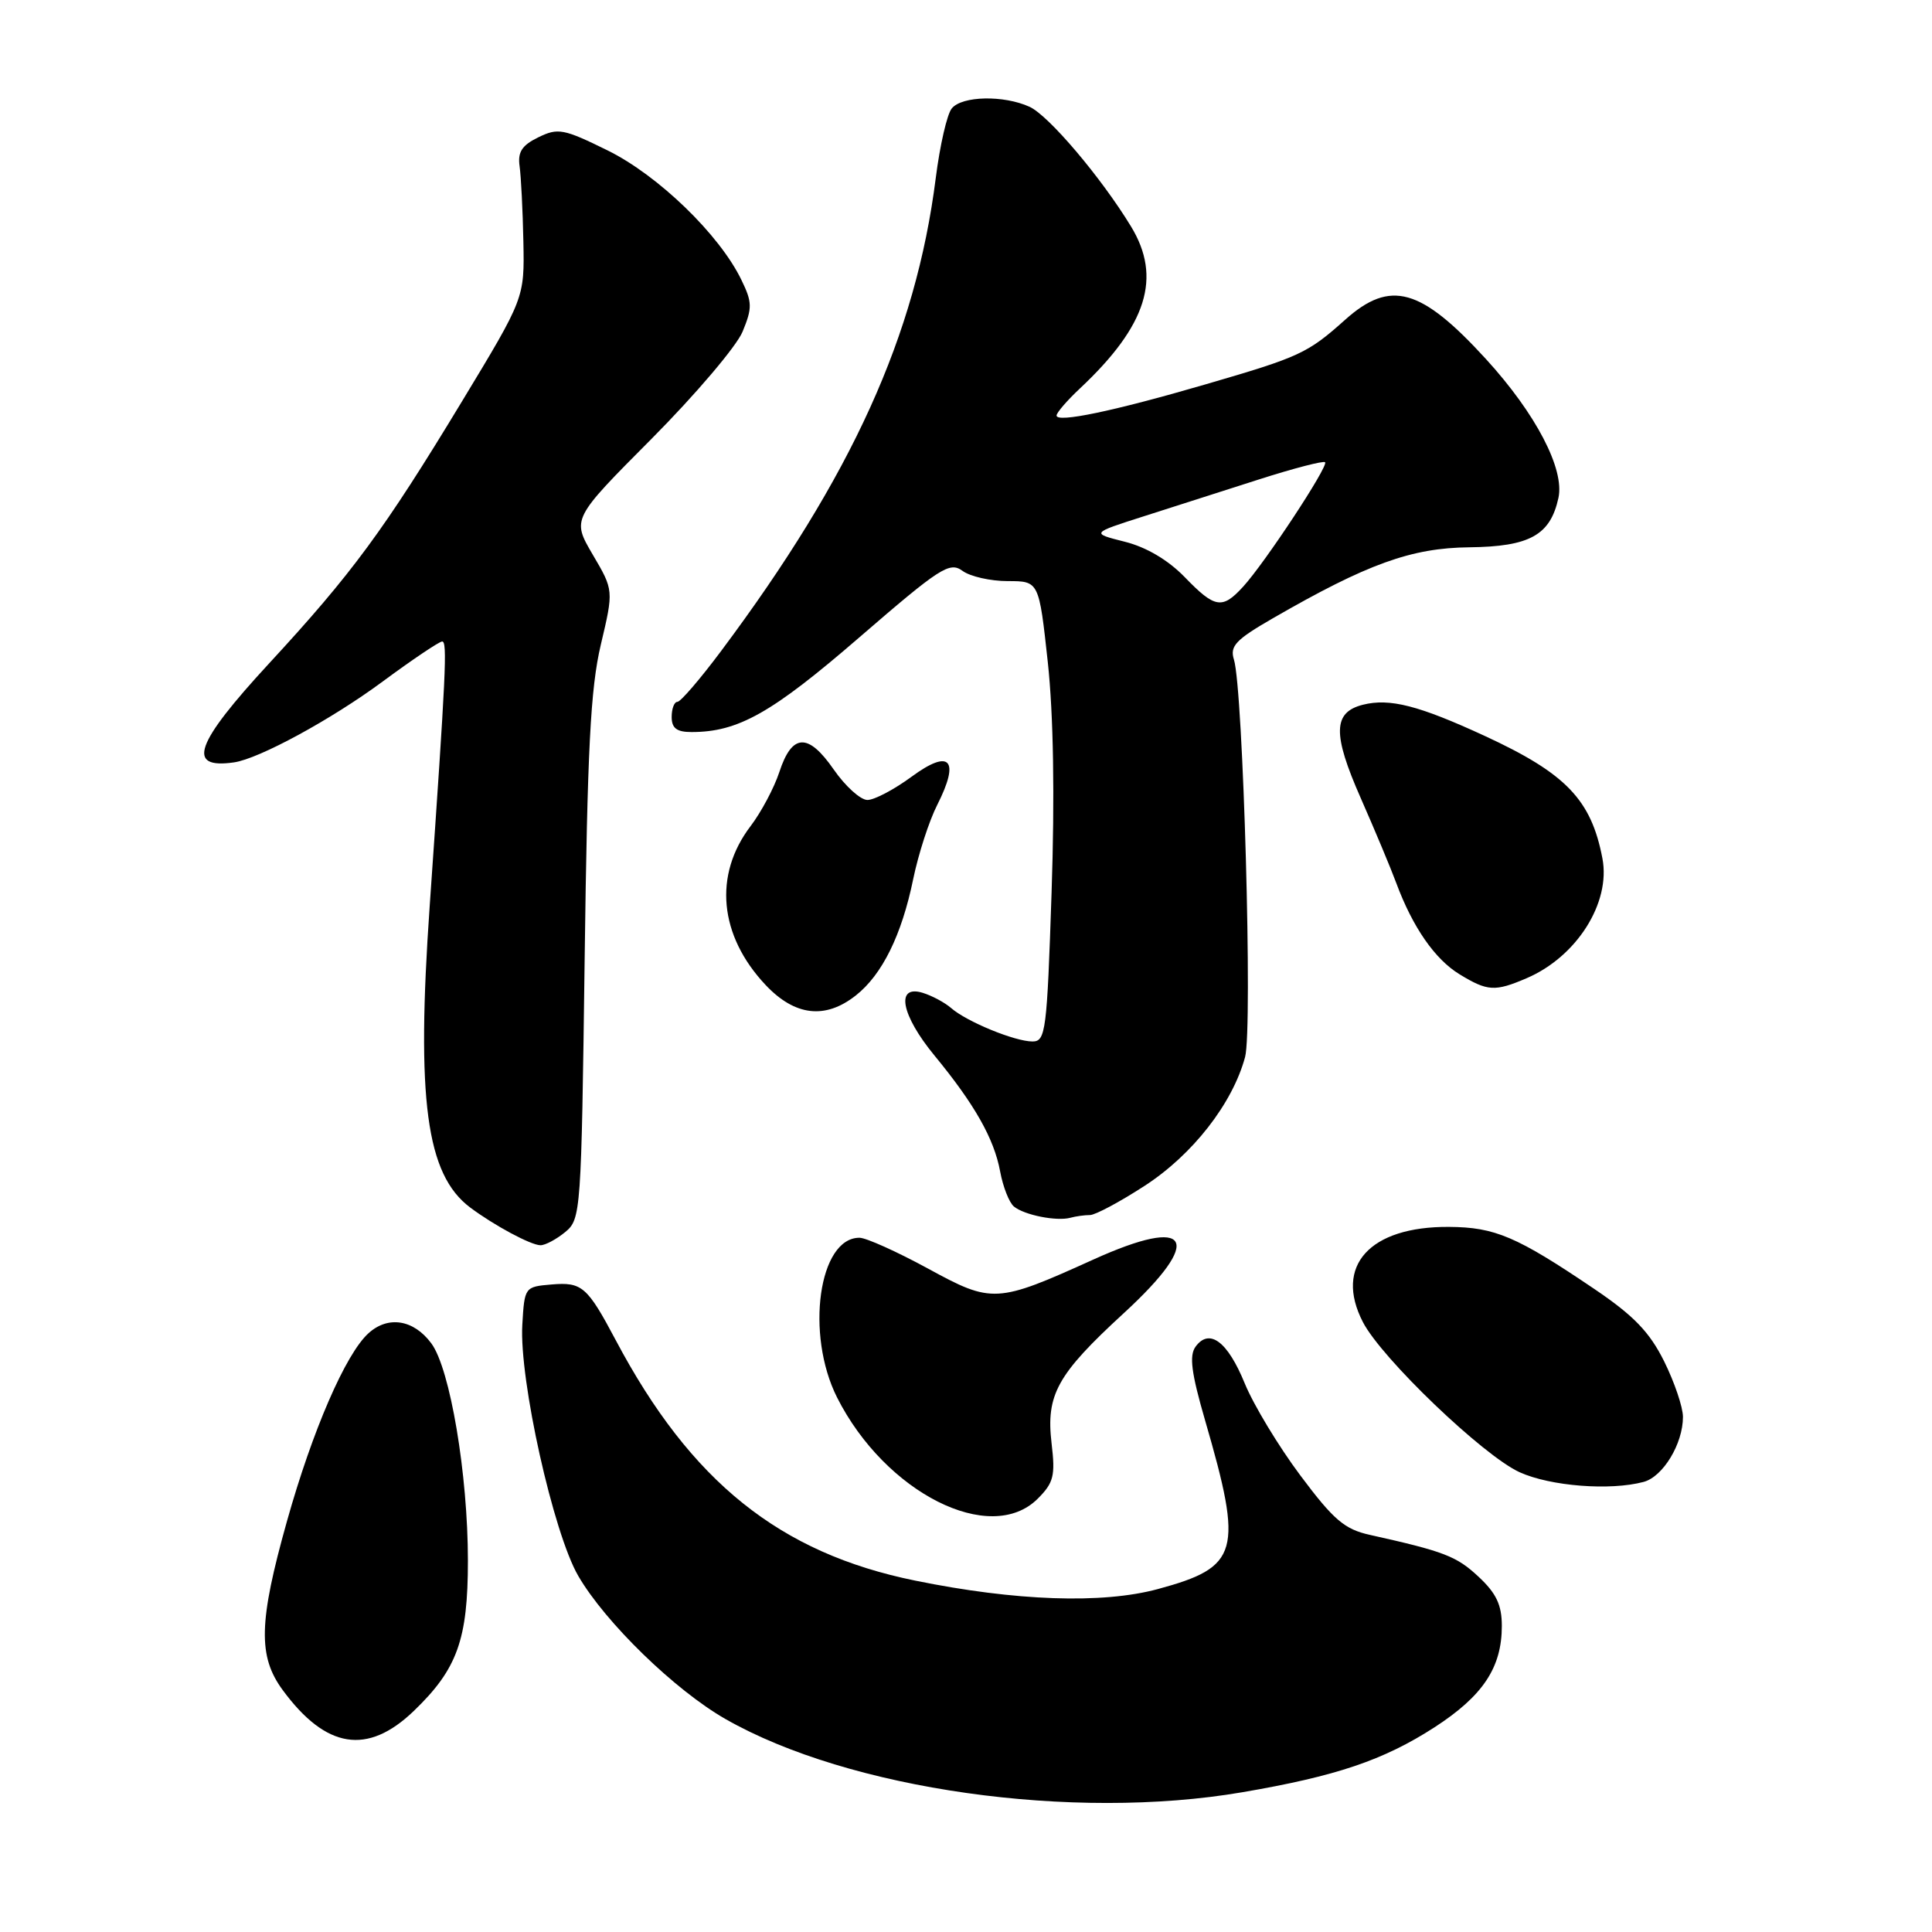 <?xml version="1.0" encoding="UTF-8" standalone="no"?>
<!DOCTYPE svg PUBLIC "-//W3C//DTD SVG 1.1//EN" "http://www.w3.org/Graphics/SVG/1.1/DTD/svg11.dtd" >
<svg xmlns="http://www.w3.org/2000/svg" xmlns:xlink="http://www.w3.org/1999/xlink" version="1.1" viewBox="0 0 256 256">
 <g >
 <path fill="currentColor"
d=" M 164.62 237.48 C 177.07 235.35 183.31 233.24 190.06 228.89 C 196.50 224.72 199.00 220.96 199.00 215.45 C 199.00 212.66 198.27 211.12 195.91 208.92 C 193.00 206.20 191.36 205.57 181.52 203.38 C 178.16 202.64 176.71 201.40 172.30 195.50 C 169.42 191.65 166.11 186.17 164.94 183.32 C 162.67 177.75 160.25 175.94 158.42 178.44 C 157.56 179.62 157.85 181.91 159.69 188.24 C 164.75 205.66 164.20 207.64 153.42 210.56 C 146.07 212.55 134.56 212.15 121.27 209.44 C 103.31 205.79 91.54 196.34 81.60 177.60 C 77.81 170.46 77.12 169.86 73.09 170.20 C 69.53 170.50 69.50 170.54 69.21 175.53 C 68.78 182.78 73.32 203.16 76.63 208.83 C 80.22 215.00 89.45 223.97 96.13 227.78 C 112.49 237.13 142.12 241.33 164.62 237.48 Z  M 54.81 226.73 C 60.59 221.18 62.00 217.27 62.00 206.79 C 62.00 195.36 59.64 181.35 57.15 178.00 C 54.82 174.85 51.43 174.30 48.83 176.66 C 45.80 179.39 41.40 189.54 38.02 201.58 C 34.27 214.93 34.16 219.48 37.48 223.97 C 43.20 231.73 48.69 232.60 54.81 226.73 Z  M 137.51 198.58 C 139.62 196.47 139.85 195.54 139.34 191.26 C 138.58 184.80 140.07 182.12 148.91 174.00 C 159.61 164.17 157.83 161.03 144.89 166.89 C 132.06 172.70 131.46 172.73 122.98 168.10 C 118.87 165.86 114.78 164.02 113.90 164.01 C 108.49 163.97 106.69 176.78 110.92 185.18 C 117.30 197.81 131.24 204.85 137.51 198.58 Z  M 217.79 196.36 C 220.36 195.67 223.00 191.31 223.00 187.75 C 223.00 186.45 221.87 183.13 220.50 180.37 C 218.56 176.48 216.47 174.32 211.25 170.79 C 200.96 163.83 198.09 162.61 191.99 162.57 C 181.49 162.50 176.75 167.74 180.59 175.18 C 183.07 179.99 196.53 192.88 201.36 195.08 C 205.45 196.93 213.35 197.55 217.79 196.36 Z  M 74.90 163.25 C 76.97 161.54 77.03 160.67 77.47 127.07 C 77.83 99.33 78.24 91.24 79.61 85.43 C 81.32 78.21 81.32 78.21 78.54 73.49 C 75.77 68.76 75.77 68.76 86.35 58.13 C 92.16 52.28 97.58 45.90 98.39 43.96 C 99.70 40.79 99.68 40.05 98.24 37.09 C 95.34 31.09 87.21 23.23 80.51 19.93 C 74.68 17.06 73.94 16.92 71.34 18.19 C 69.16 19.25 68.58 20.14 68.85 22.03 C 69.04 23.39 69.27 27.88 69.35 32.00 C 69.50 39.50 69.50 39.50 61.20 53.21 C 50.88 70.26 46.63 76.02 35.67 87.89 C 25.83 98.55 24.63 101.93 31.00 101.02 C 34.31 100.55 43.90 95.34 50.70 90.31 C 54.65 87.39 58.21 85.00 58.59 85.00 C 59.29 85.00 59.10 89.02 56.94 120.00 C 55.14 145.72 56.47 155.63 62.30 160.00 C 65.48 162.38 70.36 165.00 71.62 165.00 C 72.26 165.00 73.73 164.21 74.90 163.25 Z  M 144.43 161.00 C 145.12 161.00 148.37 159.27 151.65 157.14 C 158.01 153.03 163.32 146.23 164.98 140.06 C 166.00 136.30 164.73 91.28 163.50 87.39 C 162.94 85.61 163.74 84.76 168.67 81.92 C 181.17 74.71 187.01 72.60 194.68 72.52 C 202.69 72.43 205.42 70.92 206.50 65.98 C 207.34 62.16 203.51 54.82 196.91 47.59 C 188.28 38.15 184.23 37.01 178.25 42.36 C 173.26 46.82 172.25 47.29 159.74 50.93 C 147.53 54.49 140.00 56.06 140.00 55.06 C 140.00 54.68 141.41 53.05 143.13 51.44 C 151.98 43.13 153.98 36.76 149.86 30.00 C 145.91 23.51 138.95 15.30 136.42 14.15 C 133.00 12.59 127.49 12.70 126.12 14.36 C 125.49 15.11 124.54 19.27 123.99 23.61 C 121.35 44.42 112.89 63.06 95.56 86.25 C 92.79 89.96 90.18 93.00 89.76 93.00 C 89.34 93.00 89.00 93.90 89.00 95.00 C 89.00 96.49 89.67 97.00 91.63 97.00 C 97.81 97.00 102.25 94.50 113.85 84.47 C 124.55 75.22 125.82 74.40 127.52 75.63 C 128.54 76.39 131.25 77.00 133.53 77.00 C 137.67 77.00 137.67 77.00 138.84 87.75 C 139.59 94.71 139.77 105.46 139.34 118.25 C 138.73 136.65 138.56 138.00 136.81 138.00 C 134.48 138.00 128.10 135.38 126.04 133.58 C 125.19 132.84 123.49 131.93 122.25 131.55 C 118.63 130.45 119.40 134.49 123.82 139.86 C 129.14 146.32 131.72 150.88 132.52 155.21 C 132.90 157.26 133.72 159.35 134.35 159.87 C 135.74 161.01 140.00 161.85 141.83 161.36 C 142.56 161.16 143.73 161.00 144.43 161.00 Z  M 113.39 131.91 C 116.89 129.16 119.48 123.90 121.00 116.50 C 121.68 113.20 123.11 108.77 124.19 106.65 C 127.23 100.65 125.89 99.17 120.80 102.91 C 118.49 104.61 115.86 106.00 114.94 106.00 C 114.02 106.00 112.01 104.18 110.47 101.96 C 107.08 97.07 104.94 97.17 103.26 102.32 C 102.57 104.41 100.86 107.62 99.46 109.46 C 94.52 115.94 95.28 123.97 101.45 130.52 C 105.33 134.63 109.34 135.10 113.39 131.91 Z  M 202.28 129.62 C 208.92 126.78 213.45 119.63 212.33 113.75 C 210.85 105.97 207.51 102.49 196.75 97.52 C 188.00 93.48 184.15 92.49 180.60 93.38 C 176.62 94.38 176.55 97.24 180.30 105.74 C 182.18 110.01 184.30 115.08 185.01 117.00 C 187.18 122.85 190.13 127.11 193.40 129.10 C 197.11 131.36 198.08 131.42 202.28 129.62 Z  M 156.96 76.45 C 154.77 74.20 151.88 72.49 149.03 71.78 C 144.55 70.65 144.55 70.65 151.53 68.42 C 155.36 67.19 162.25 64.99 166.84 63.52 C 171.43 62.05 175.36 61.03 175.58 61.25 C 176.07 61.74 167.59 74.61 164.71 77.75 C 161.95 80.77 160.98 80.61 156.96 76.45 Z "/>
</g>
</svg>